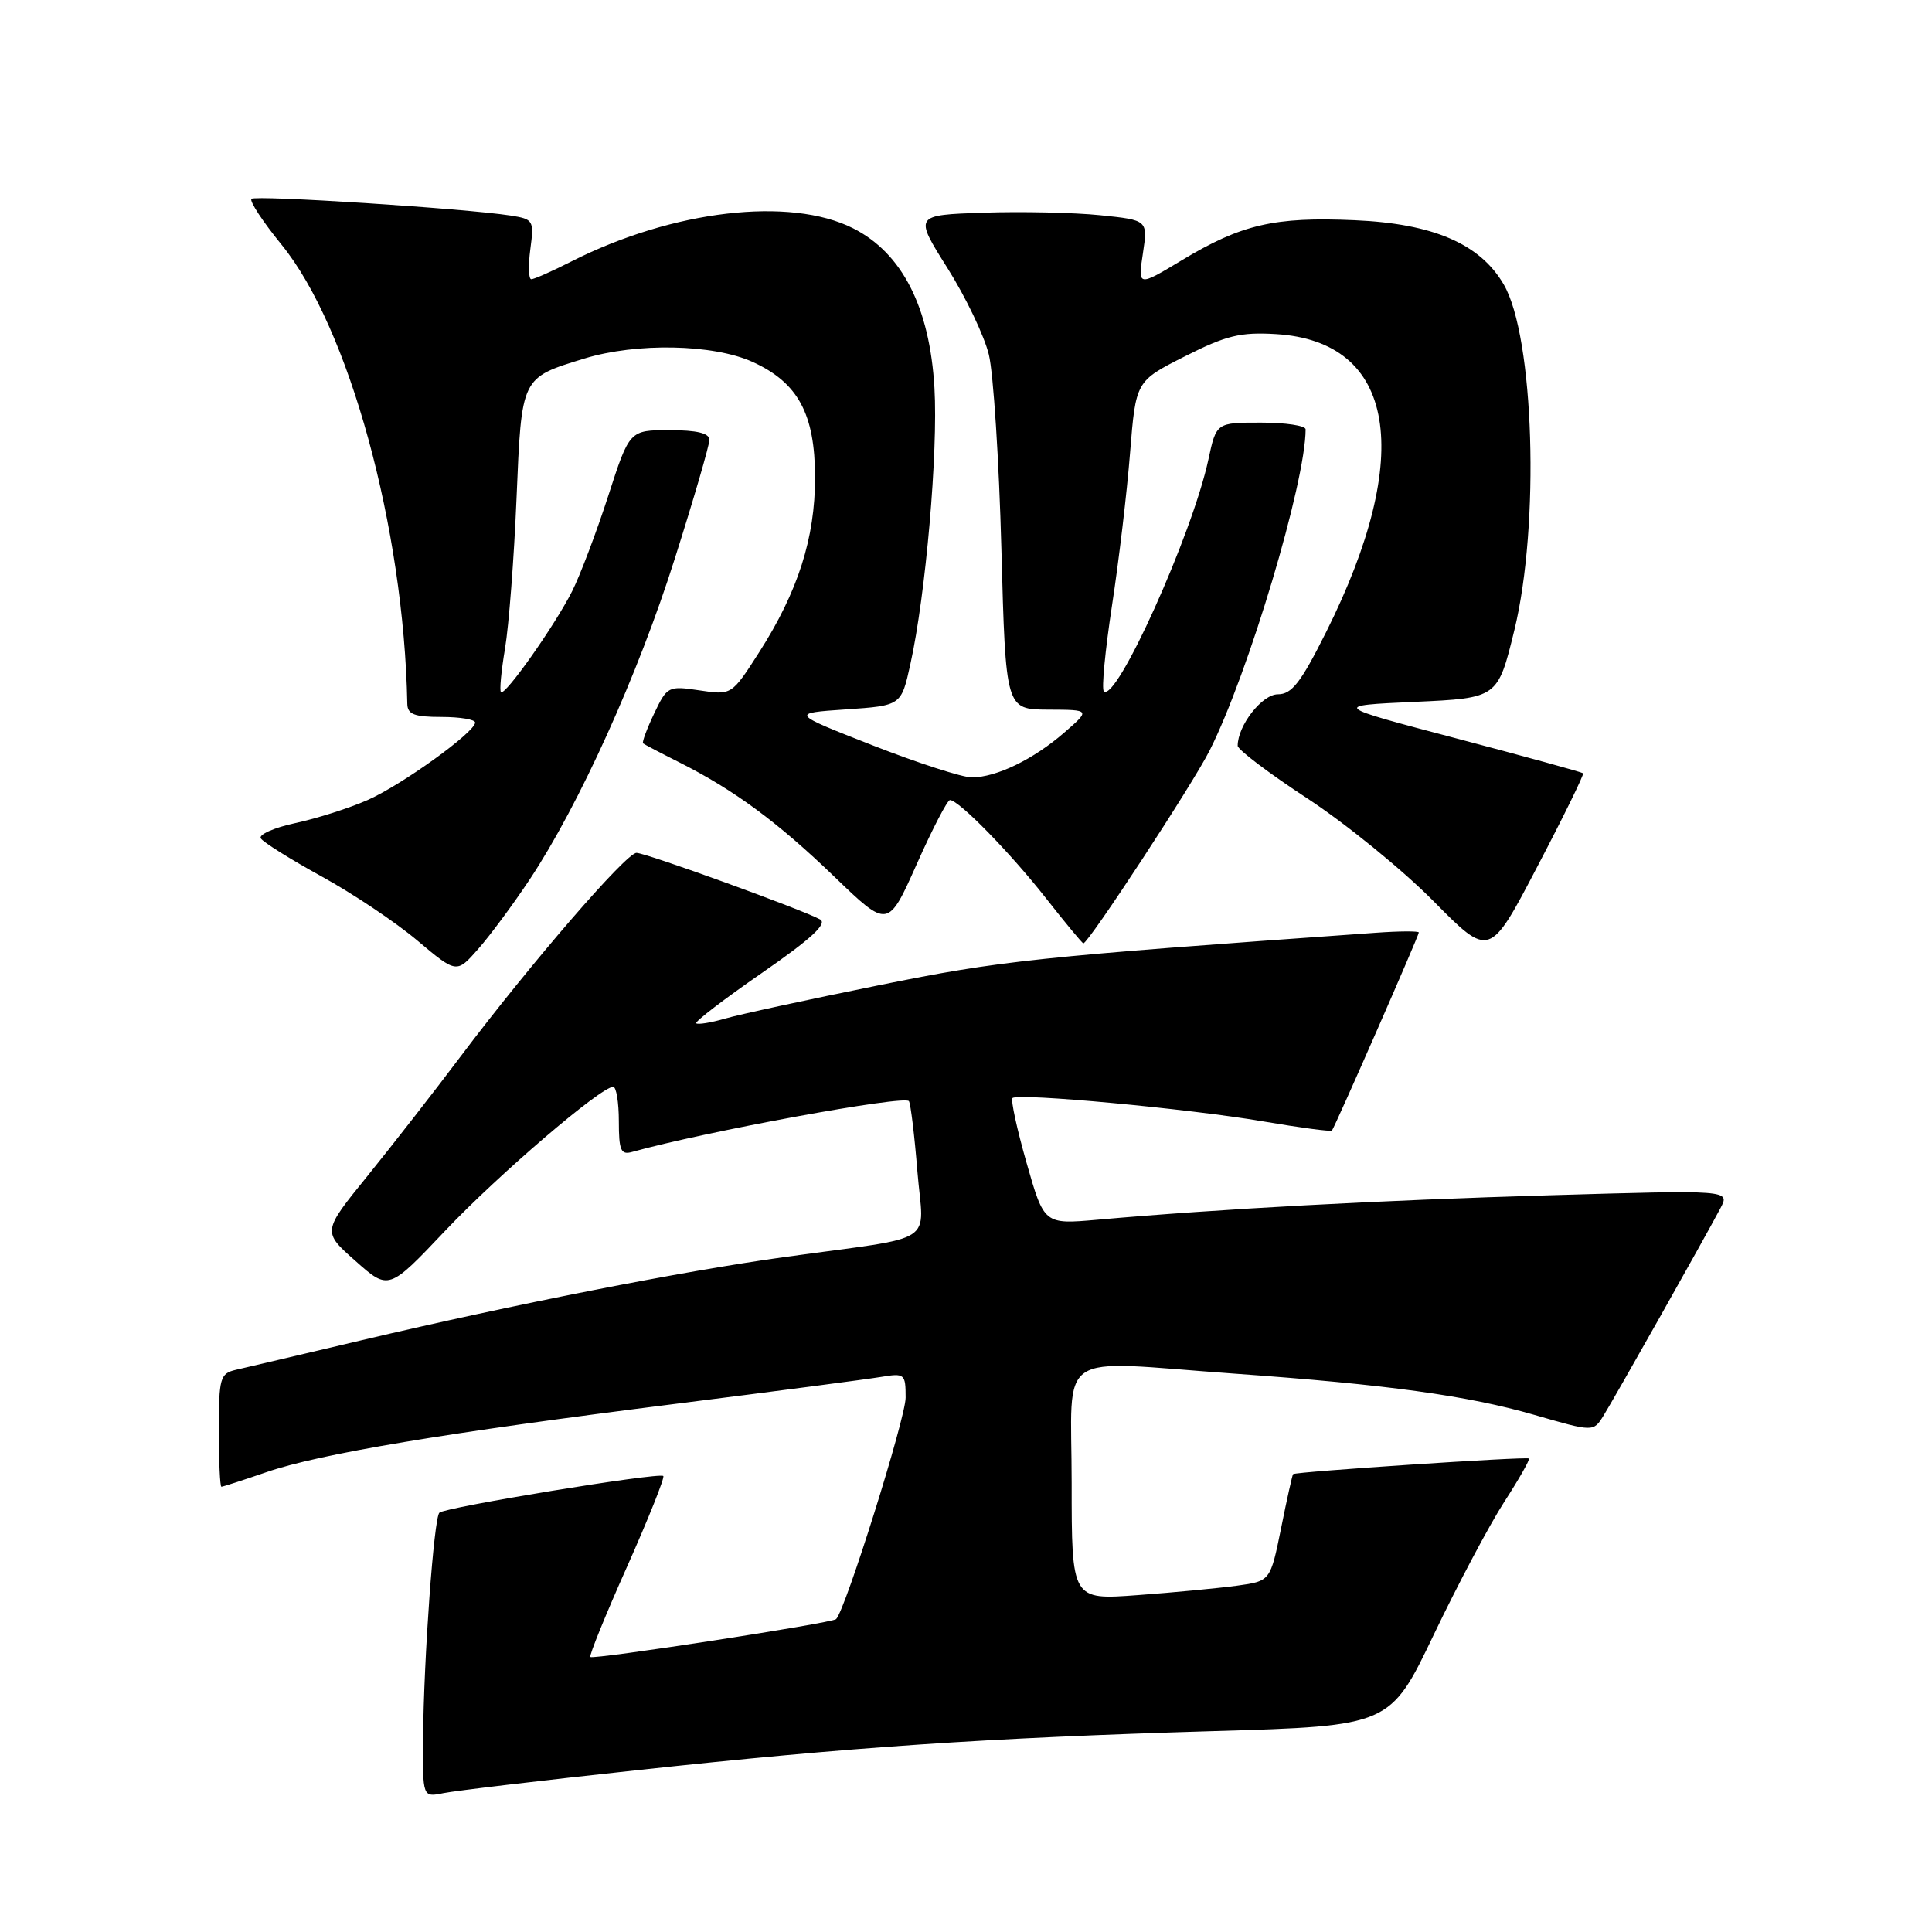 <?xml version="1.0" encoding="UTF-8" standalone="no"?>
<!DOCTYPE svg PUBLIC "-//W3C//DTD SVG 1.1//EN" "http://www.w3.org/Graphics/SVG/1.1/DTD/svg11.dtd" >
<svg xmlns="http://www.w3.org/2000/svg" xmlns:xlink="http://www.w3.org/1999/xlink" version="1.1" viewBox="0 0 256 256">
 <g >
 <path fill="currentColor"
d=" M 84.50 234.55 C 112.63 231.50 130.44 230.29 160.85 229.38 C 184.20 228.69 184.20 228.69 189.99 216.59 C 193.17 209.94 197.37 202.03 199.32 199.01 C 201.27 196.00 202.74 193.41 202.59 193.26 C 202.31 192.98 171.65 195.01 171.34 195.33 C 171.24 195.43 170.52 198.65 169.75 202.50 C 168.33 209.50 168.33 209.50 163.92 210.11 C 161.49 210.44 155.56 211.01 150.75 211.36 C 142.00 212.01 142.00 212.01 142.00 196.51 C 142.00 178.57 139.45 180.29 163.50 182.01 C 183.83 183.46 194.48 184.93 203.31 187.48 C 211.13 189.74 211.13 189.74 212.45 187.62 C 213.86 185.37 225.82 164.16 227.97 160.09 C 229.24 157.68 229.24 157.68 205.37 158.38 C 182.85 159.04 161.43 160.19 145.42 161.62 C 138.35 162.24 138.35 162.24 136.03 154.10 C 134.75 149.62 133.91 145.75 134.16 145.50 C 134.87 144.80 157.48 146.90 167.37 148.59 C 172.24 149.42 176.35 149.97 176.49 149.80 C 176.88 149.34 188.00 123.99 188.00 123.56 C 188.00 123.36 185.41 123.37 182.25 123.60 C 137.11 126.80 132.66 127.27 116.50 130.54 C 107.15 132.43 97.95 134.42 96.07 134.97 C 94.18 135.52 92.46 135.79 92.25 135.59 C 92.04 135.38 95.97 132.37 100.97 128.91 C 107.49 124.40 109.67 122.39 108.67 121.83 C 106.39 120.56 85.61 113.02 84.34 113.01 C 82.98 113.00 70.23 127.76 61.02 140.00 C 57.50 144.68 51.94 151.81 48.67 155.85 C 42.71 163.20 42.71 163.20 47.11 167.09 C 51.50 170.99 51.50 170.99 59.00 163.07 C 66.06 155.62 79.60 144.02 81.25 144.01 C 81.66 144.00 82.00 146.06 82.00 148.57 C 82.00 152.44 82.27 153.06 83.75 152.64 C 93.41 149.94 119.93 145.07 120.44 145.91 C 120.67 146.28 121.18 150.47 121.56 155.22 C 122.37 165.16 124.62 163.70 104.00 166.56 C 90.38 168.44 68.13 172.82 48.00 177.57 C 40.02 179.45 32.49 181.23 31.25 181.51 C 29.16 182.00 29.00 182.58 29.00 189.52 C 29.00 193.63 29.15 197.00 29.34 197.00 C 29.53 197.00 32.21 196.13 35.30 195.07 C 42.38 192.63 58.92 189.87 89.50 186.02 C 102.70 184.36 114.96 182.75 116.75 182.45 C 119.87 181.93 120.00 182.04 120.00 185.20 C 120.00 187.90 112.03 213.31 110.79 214.54 C 110.27 215.07 78.61 219.94 78.22 219.56 C 78.05 219.38 80.23 213.99 83.09 207.59 C 85.94 201.18 88.10 195.78 87.89 195.58 C 87.34 195.06 58.95 199.72 58.22 200.44 C 57.49 201.18 56.15 219.68 56.06 230.33 C 56.00 238.16 56.00 238.16 58.75 237.60 C 60.26 237.29 71.85 235.91 84.50 234.55 Z  M 70.21 116.50 C 76.76 106.61 84.55 89.40 89.41 74.03 C 91.94 66.07 94.00 58.98 94.00 58.28 C 94.00 57.40 92.34 57.00 88.71 57.00 C 83.41 57.00 83.41 57.00 80.58 65.75 C 79.02 70.56 76.87 76.23 75.81 78.34 C 73.51 82.89 66.91 92.25 66.38 91.71 C 66.17 91.51 66.42 88.90 66.92 85.92 C 67.42 82.94 68.11 74.02 68.44 66.09 C 69.12 49.86 69.00 50.10 77.43 47.51 C 84.36 45.39 94.50 45.59 99.73 47.96 C 105.75 50.70 107.99 54.84 108.00 63.27 C 108.00 71.31 105.74 78.37 100.61 86.40 C 96.95 92.12 96.95 92.12 92.70 91.48 C 88.56 90.86 88.40 90.93 86.68 94.54 C 85.71 96.58 85.05 98.36 85.21 98.50 C 85.37 98.64 87.53 99.77 90.00 101.01 C 97.25 104.66 103.03 108.91 110.59 116.20 C 117.67 123.02 117.67 123.02 121.47 114.51 C 123.55 109.83 125.54 106.00 125.88 106.01 C 127.05 106.03 133.87 113.00 138.58 119.00 C 141.17 122.30 143.41 125.00 143.55 125.00 C 144.22 125.00 158.04 103.90 160.28 99.45 C 165.41 89.29 173.00 63.89 173.00 56.89 C 173.00 56.40 170.34 56.00 167.08 56.00 C 161.17 56.00 161.17 56.00 160.12 60.88 C 157.99 70.80 147.88 93.21 146.26 91.59 C 145.95 91.29 146.44 86.19 147.34 80.27 C 148.25 74.35 149.33 65.22 149.74 60.00 C 150.50 50.50 150.50 50.50 157.00 47.22 C 162.47 44.45 164.37 43.99 169.05 44.27 C 184.94 45.22 187.48 60.23 175.72 83.75 C 172.37 90.45 171.17 92.00 169.32 92.00 C 167.23 92.00 164.00 96.14 164.00 98.82 C 164.00 99.33 168.16 102.48 173.25 105.81 C 178.34 109.15 185.85 115.26 189.94 119.40 C 197.38 126.93 197.38 126.93 203.71 114.82 C 207.20 108.16 209.92 102.60 209.77 102.46 C 209.62 102.32 202.07 100.24 193.00 97.85 C 176.50 93.50 176.50 93.50 187.48 93.00 C 198.46 92.50 198.46 92.50 200.66 83.50 C 204.05 69.59 203.29 44.61 199.25 37.69 C 196.12 32.31 189.91 29.63 179.50 29.18 C 168.88 28.71 164.49 29.73 156.62 34.47 C 150.77 37.99 150.77 37.99 151.44 33.58 C 152.10 29.17 152.10 29.17 145.80 28.52 C 142.33 28.16 135.36 28.01 130.31 28.18 C 121.12 28.50 121.12 28.50 125.53 35.50 C 127.96 39.35 130.43 44.52 131.03 47.00 C 131.63 49.47 132.38 61.06 132.69 72.75 C 133.26 94.00 133.26 94.00 138.88 94.03 C 144.50 94.05 144.50 94.05 141.00 97.09 C 136.93 100.62 132.03 103.00 128.78 103.01 C 127.53 103.02 121.61 101.10 115.62 98.76 C 104.75 94.50 104.75 94.50 112.08 94.00 C 119.42 93.50 119.42 93.50 120.63 88.00 C 122.66 78.85 124.31 59.88 123.82 51.41 C 123.20 40.71 119.54 33.53 113.04 30.25 C 104.67 26.03 89.16 27.85 75.78 34.61 C 73.19 35.93 70.77 37.00 70.40 37.00 C 70.04 37.00 69.98 35.21 70.27 33.03 C 70.78 29.20 70.69 29.04 67.65 28.56 C 61.58 27.62 33.84 25.83 33.32 26.35 C 33.03 26.64 34.82 29.37 37.30 32.41 C 46.24 43.39 53.52 69.94 53.97 93.25 C 53.99 94.65 54.89 95.00 58.50 95.00 C 60.98 95.00 62.98 95.34 62.96 95.75 C 62.88 97.07 53.26 104.00 48.71 106.01 C 46.29 107.08 41.99 108.45 39.15 109.06 C 36.31 109.67 34.24 110.59 34.56 111.09 C 34.87 111.60 38.49 113.86 42.59 116.12 C 46.70 118.37 52.41 122.19 55.28 124.61 C 60.50 129.00 60.50 129.00 63.36 125.75 C 64.94 123.96 68.02 119.80 70.21 116.50 Z "/>
</g>
</svg>